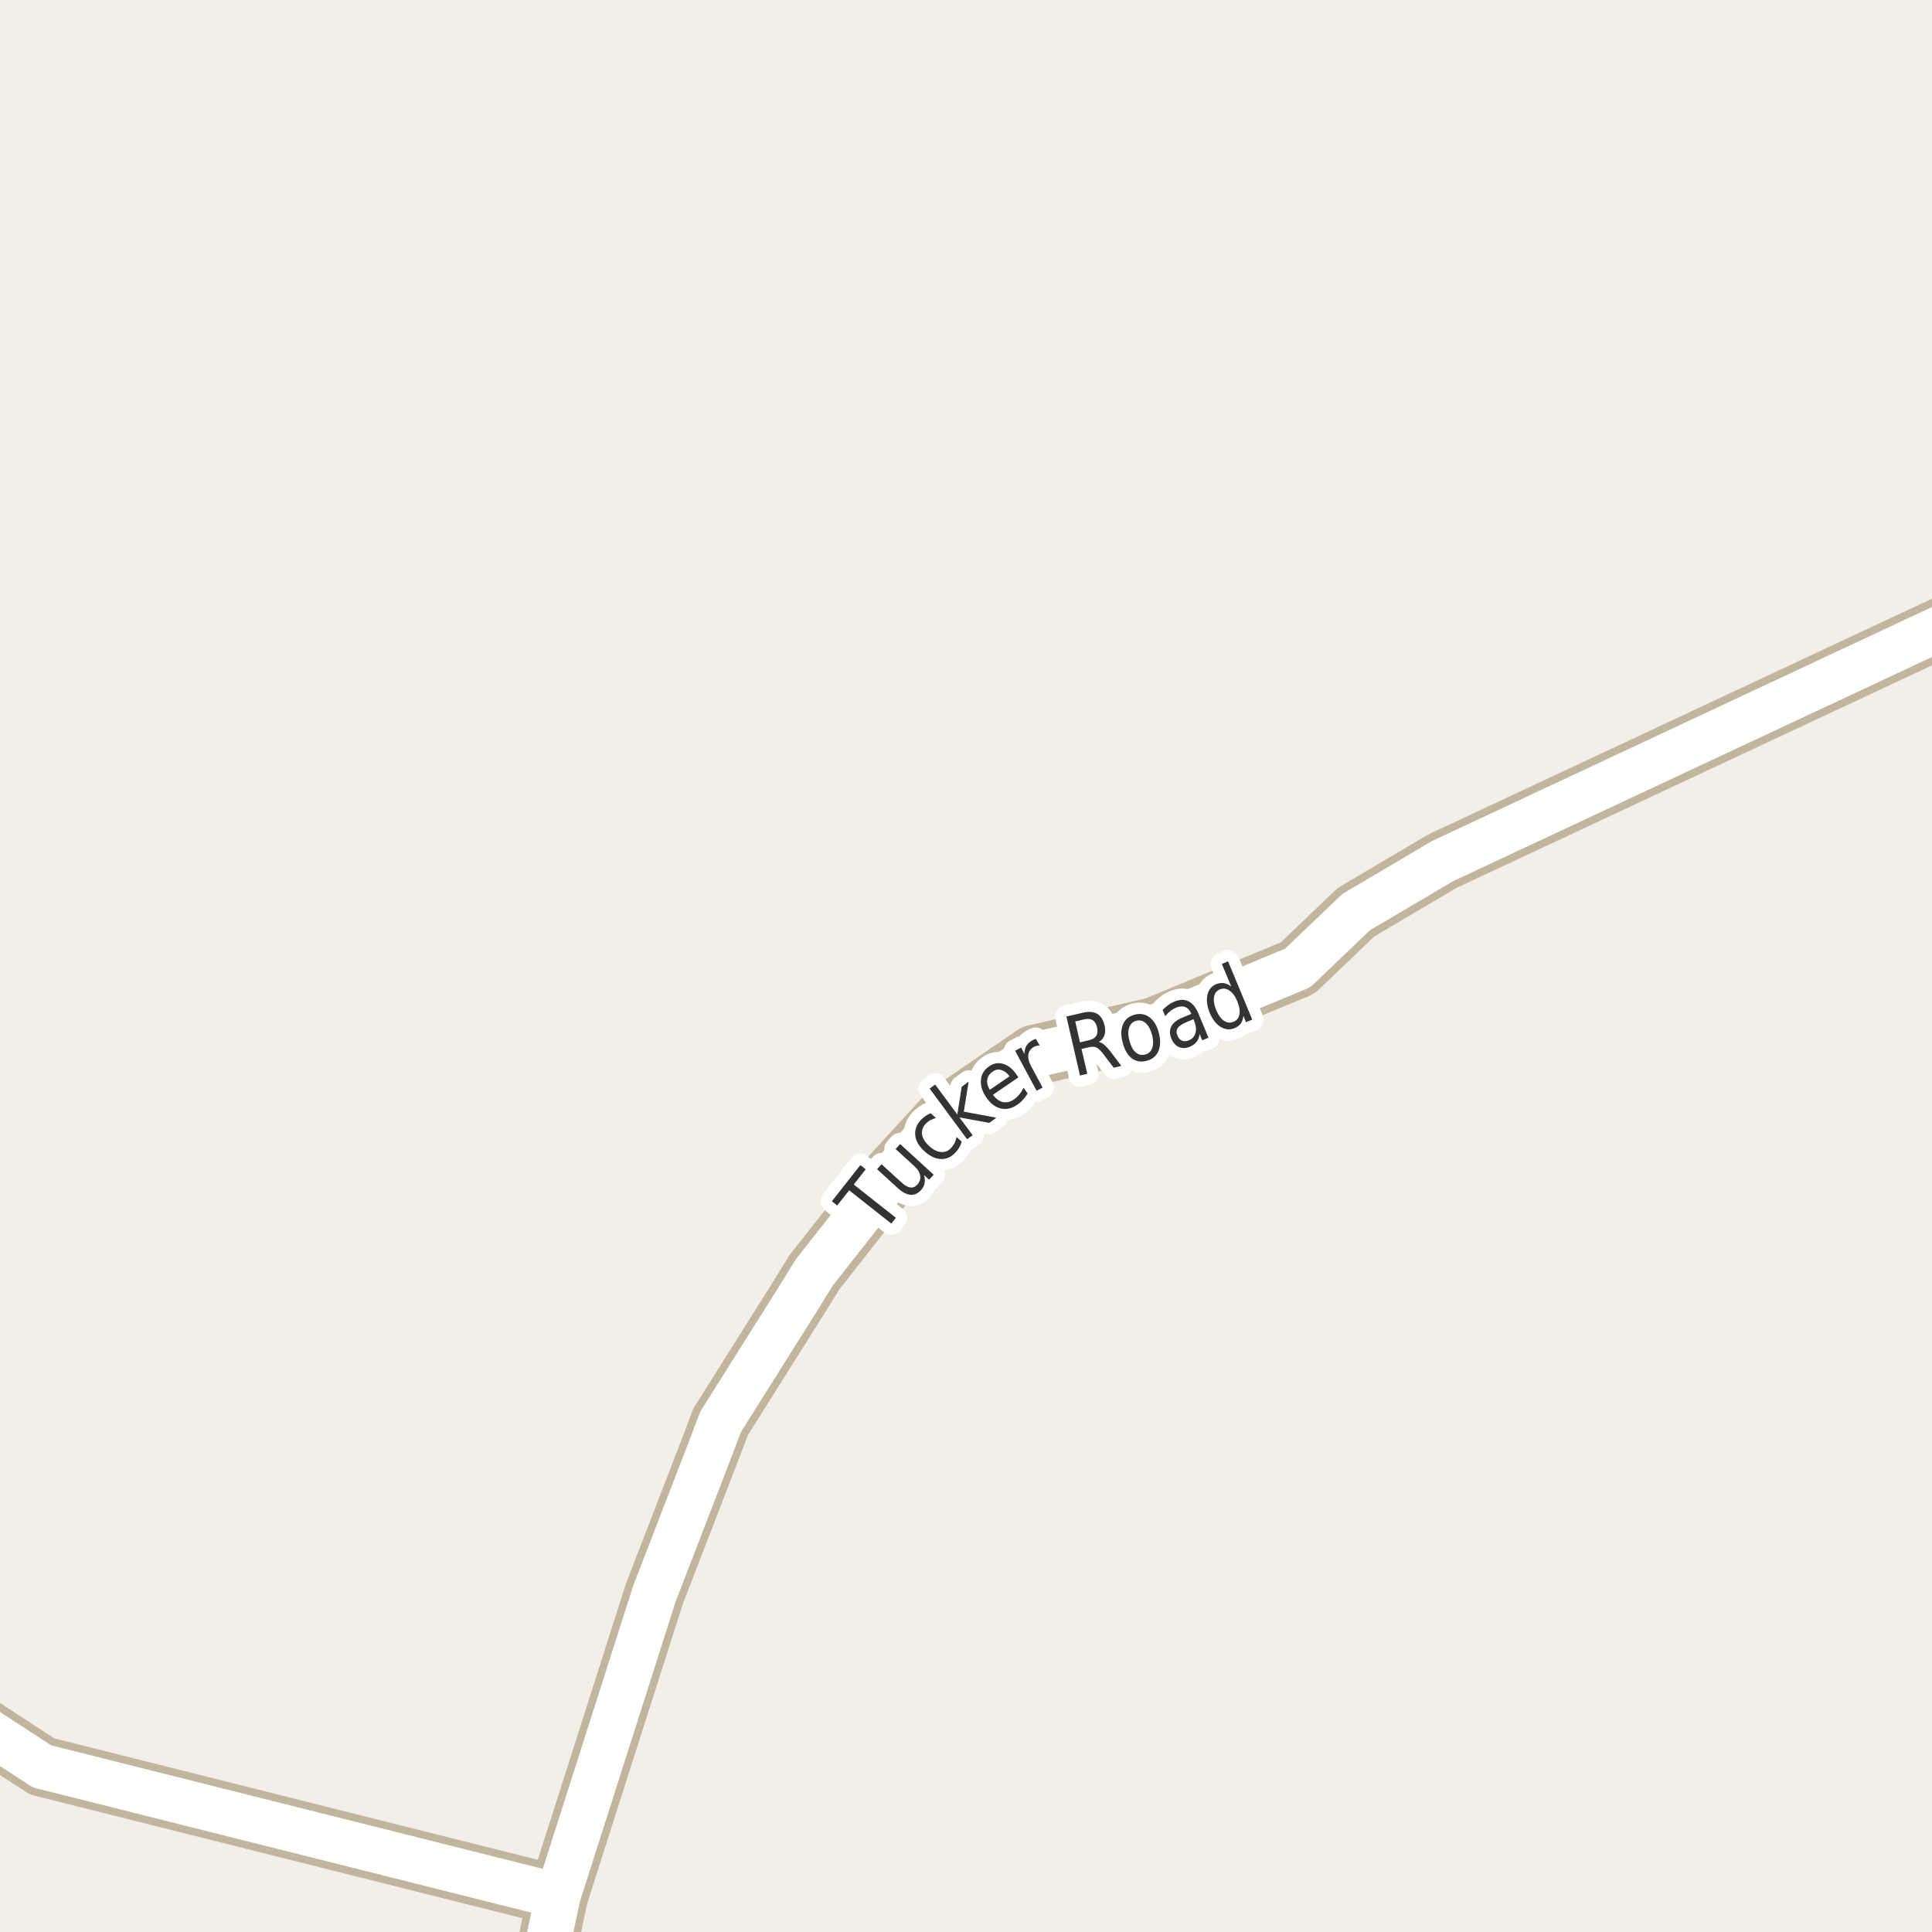 <?xml version="1.0" encoding="UTF-8"?>
<svg xmlns="http://www.w3.org/2000/svg" xmlns:xlink="http://www.w3.org/1999/xlink" width="256pt" height="256pt" viewBox="0 0 256 256" version="1.1">
<g id="surface2">
<rect x="0" y="0" width="256" height="256" style="fill:rgb(94.902%,93.725%,91.373%);fill-opacity:1;stroke:none;"/>
<path style=" stroke:none;fill-rule:evenodd;fill:rgb(60%,70.196%,80%);fill-opacity:1;" d="M -4 -4 L 259 -4 L 259 259 L 259 -4 Z M -8231945.477 5382406.504 Z M -8231945.477 5382406.504 Z M -8231945.477 5382406.504 Z M -8231945.477 5382406.504 "/>
<path style="fill:none;stroke-width:1;stroke-linecap:round;stroke-linejoin:round;stroke:rgb(70.196%,77.647%,83.137%);stroke-opacity:1;stroke-miterlimit:10;" d="M -4 -4 L 259 -4 L 259 259 L 259 -4 L -4 -4 "/>
<path style="fill:none;stroke-width:8;stroke-linecap:round;stroke-linejoin:round;stroke:rgb(75.686%,70.98%,61.569%);stroke-opacity:1;stroke-miterlimit:10;" d="M 73.926 251.227 L 5.559 234.055 L -9 224.566 "/>
<path style="fill:none;stroke-width:8;stroke-linecap:round;stroke-linejoin:round;stroke:rgb(75.686%,70.98%,61.569%);stroke-opacity:1;stroke-miterlimit:10;" d="M 71.223 264 L 73.926 251.227 L 86.715 211.168 L 94.219 191.746 L 95.477 188.41 L 105.637 172.262 L 107.922 168.57 L 116.984 157.059 L 125.652 147.617 L 137.055 139.801 L 153.035 136.113 L 171.949 128.266 L 179.688 120.863 L 191.145 114.102 L 264 80 "/>
<path style="fill:none;stroke-width:6;stroke-linecap:round;stroke-linejoin:round;stroke:rgb(100%,100%,100%);stroke-opacity:1;stroke-miterlimit:10;" d="M 73.926 251.227 L 5.559 234.055 L -9 224.566 "/>
<path style="fill:none;stroke-width:6;stroke-linecap:round;stroke-linejoin:round;stroke:rgb(100%,100%,100%);stroke-opacity:1;stroke-miterlimit:10;" d="M 71.223 264 L 73.926 251.227 L 86.715 211.168 L 94.219 191.746 L 95.477 188.41 L 105.637 172.262 L 107.922 168.57 L 116.984 157.059 L 125.652 147.617 L 137.055 139.801 L 153.035 136.113 L 171.949 128.266 L 179.688 120.863 L 191.145 114.102 L 264 80 "/>
<path style="fill:none;stroke-width:3;stroke-linecap:round;stroke-linejoin:round;stroke:rgb(100%,100%,100%);stroke-opacity:1;stroke-miterlimit:10;" d="M 110.223 159.176 L 114.004 154.379 L 114.707 154.941 L 113.129 156.957 L 118.707 161.363 L 118.098 162.129 L 112.52 157.723 L 110.926 159.738 Z M 118.902 157.375 L 116.215 154.922 L 116.809 154.266 L 119.48 156.703 C 119.887 157.078 120.262 157.293 120.605 157.344 C 120.957 157.398 121.266 157.277 121.527 156.984 C 121.859 156.633 121.996 156.242 121.934 155.812 C 121.871 155.375 121.621 154.953 121.184 154.547 L 118.668 152.25 L 119.277 151.594 L 123.715 155.656 L 123.105 156.312 L 122.434 155.688 C 122.547 156.094 122.574 156.465 122.512 156.797 C 122.449 157.121 122.285 157.422 122.027 157.703 C 121.609 158.164 121.137 158.367 120.605 158.312 C 120.074 158.25 119.508 157.938 118.902 157.375 Z M 117.621 153.188 Z M 123.324 147.512 L 124.012 148.137 C 123.73 148.223 123.477 148.324 123.246 148.449 C 123.02 148.574 122.816 148.738 122.637 148.934 C 122.254 149.363 122.102 149.832 122.184 150.34 C 122.258 150.852 122.57 151.355 123.121 151.855 C 123.652 152.348 124.18 152.613 124.699 152.652 C 125.219 152.695 125.672 152.504 126.059 152.074 C 126.234 151.879 126.379 151.664 126.496 151.434 C 126.609 151.207 126.691 150.945 126.746 150.652 L 127.418 151.262 C 127.355 151.543 127.25 151.805 127.105 152.043 C 126.969 152.285 126.801 152.508 126.605 152.715 C 126.051 153.32 125.406 153.605 124.668 153.574 C 123.93 153.543 123.207 153.199 122.496 152.543 C 121.77 151.887 121.363 151.195 121.277 150.465 C 121.195 149.727 121.434 149.043 121.996 148.418 C 122.184 148.223 122.395 148.043 122.621 147.887 C 122.84 147.73 123.074 147.605 123.324 147.512 Z M 123.18 144.238 L 123.914 143.707 L 126.852 147.676 L 127.43 144.004 L 128.352 143.316 L 127.711 147.301 L 132.023 148.098 L 131.086 148.785 L 127.133 148.066 L 128.883 150.426 L 128.148 150.957 Z M 134.664 142.348 L 134.945 142.754 L 131.57 145.066 C 131.984 145.609 132.43 145.934 132.898 146.035 C 133.375 146.129 133.855 146.016 134.336 145.691 C 134.617 145.496 134.859 145.27 135.07 145.02 C 135.277 144.762 135.465 144.465 135.633 144.129 L 136.164 144.895 C 135.977 145.207 135.766 145.488 135.539 145.738 C 135.32 145.988 135.062 146.207 134.773 146.395 C 134.062 146.887 133.34 147.047 132.602 146.879 C 131.875 146.703 131.238 146.219 130.695 145.426 C 130.145 144.625 129.906 143.848 129.977 143.098 C 130.039 142.348 130.406 141.746 131.07 141.285 C 131.676 140.879 132.297 140.777 132.945 140.973 C 133.59 141.16 134.164 141.621 134.664 142.348 Z M 133.773 142.613 C 133.449 142.176 133.09 141.902 132.695 141.785 C 132.297 141.66 131.918 141.723 131.555 141.973 C 131.141 142.254 130.895 142.609 130.82 143.035 C 130.75 143.453 130.859 143.91 131.148 144.41 Z M 137.758 138.531 C 137.633 138.531 137.508 138.547 137.383 138.578 C 137.266 138.602 137.148 138.641 137.023 138.703 C 136.574 138.945 136.32 139.293 136.258 139.75 C 136.195 140.199 136.328 140.719 136.648 141.312 L 138.148 144.109 L 137.352 144.531 L 134.508 139.234 L 135.305 138.812 L 135.742 139.641 C 135.742 139.227 135.832 138.871 136.008 138.578 C 136.188 138.277 136.461 138.027 136.836 137.828 C 136.898 137.797 136.961 137.766 137.023 137.734 C 137.094 137.703 137.172 137.68 137.258 137.656 Z M 145.602 138.07 C 145.82 138.102 146.055 138.223 146.305 138.43 C 146.555 138.641 146.836 138.941 147.148 139.336 L 148.586 141.242 L 147.57 141.477 L 146.195 139.664 C 145.852 139.219 145.547 138.93 145.289 138.805 C 145.027 138.68 144.711 138.664 144.336 138.758 L 143.305 138.992 L 144.07 142.289 L 143.102 142.508 L 141.305 134.695 L 143.461 134.195 C 144.273 134.008 144.914 134.055 145.383 134.336 C 145.859 134.617 146.188 135.141 146.367 135.898 C 146.48 136.391 146.469 136.82 146.336 137.195 C 146.211 137.562 145.965 137.852 145.602 138.07 Z M 142.477 135.352 L 143.102 138.117 L 144.289 137.836 C 144.758 137.734 145.078 137.539 145.258 137.258 C 145.434 136.969 145.469 136.594 145.367 136.133 C 145.262 135.676 145.07 135.359 144.789 135.18 C 144.508 135.004 144.133 134.969 143.664 135.07 Z M 150.578 135.254 C 150.109 135.371 149.789 135.668 149.625 136.145 C 149.457 136.613 149.469 137.199 149.656 137.895 C 149.832 138.594 150.102 139.105 150.469 139.426 C 150.832 139.75 151.25 139.855 151.719 139.738 C 152.188 139.625 152.504 139.34 152.672 138.879 C 152.836 138.41 152.832 137.828 152.656 137.129 C 152.469 136.434 152.191 135.918 151.828 135.582 C 151.461 135.25 151.047 135.141 150.578 135.254 Z M 150.375 134.441 C 151.125 134.254 151.781 134.379 152.344 134.816 C 152.906 135.246 153.312 135.938 153.562 136.895 C 153.801 137.844 153.773 138.645 153.484 139.301 C 153.191 139.957 152.672 140.379 151.922 140.566 C 151.16 140.766 150.5 140.645 149.938 140.207 C 149.383 139.762 148.988 139.062 148.75 138.113 C 148.5 137.156 148.523 136.355 148.812 135.707 C 149.094 135.062 149.613 134.641 150.375 134.441 Z M 157.316 135.395 C 156.66 135.668 156.238 135.941 156.051 136.223 C 155.863 136.504 155.855 136.848 156.035 137.254 C 156.16 137.566 156.355 137.781 156.629 137.895 C 156.91 138 157.211 137.984 157.535 137.848 C 157.992 137.66 158.285 137.332 158.41 136.863 C 158.535 136.387 158.473 135.855 158.223 135.27 L 158.145 135.051 Z M 158.816 134.332 L 160.129 137.504 L 159.301 137.848 L 158.957 137.004 C 158.902 137.434 158.77 137.781 158.551 138.051 C 158.34 138.324 158.035 138.543 157.629 138.707 C 157.117 138.918 156.645 138.926 156.207 138.738 C 155.777 138.543 155.449 138.176 155.223 137.645 C 154.965 137.02 154.957 136.473 155.207 136.004 C 155.445 135.535 155.941 135.145 156.691 134.832 L 157.848 134.348 L 157.816 134.254 C 157.637 133.828 157.371 133.551 157.02 133.426 C 156.676 133.301 156.277 133.332 155.832 133.52 C 155.551 133.637 155.293 133.793 155.051 133.988 C 154.801 134.176 154.59 134.402 154.41 134.66 L 154.051 133.816 C 154.312 133.559 154.566 133.34 154.816 133.16 C 155.066 132.973 155.328 132.828 155.598 132.723 C 156.316 132.422 156.941 132.406 157.473 132.676 C 158.012 132.938 158.461 133.488 158.816 134.332 Z M 163.148 130.727 L 161.898 127.727 L 162.727 127.383 L 165.93 135.102 L 165.102 135.445 L 164.758 134.602 C 164.715 135.02 164.594 135.363 164.398 135.633 C 164.211 135.895 163.93 136.098 163.555 136.242 C 162.949 136.492 162.344 136.438 161.742 136.07 C 161.137 135.695 160.656 135.07 160.289 134.195 C 159.938 133.32 159.836 132.535 159.992 131.836 C 160.148 131.141 160.531 130.664 161.133 130.414 C 161.508 130.27 161.855 130.223 162.18 130.273 C 162.512 130.328 162.836 130.477 163.148 130.727 Z M 161.148 133.836 C 161.43 134.504 161.773 134.977 162.18 135.258 C 162.586 135.531 163 135.578 163.43 135.398 C 163.875 135.223 164.141 134.895 164.227 134.414 C 164.32 133.926 164.227 133.348 163.945 132.68 C 163.672 132.004 163.328 131.531 162.914 131.258 C 162.508 130.977 162.078 130.926 161.633 131.102 C 161.203 131.281 160.949 131.613 160.867 132.102 C 160.785 132.582 160.879 133.16 161.148 133.836 Z M 161.148 133.836 "/>
<path style=" stroke:none;fill-rule:evenodd;fill:rgb(20%,20%,20%);fill-opacity:1;" d="M 110.223 159.176 L 114.004 154.379 L 114.707 154.941 L 113.129 156.957 L 118.707 161.363 L 118.098 162.129 L 112.52 157.723 L 110.926 159.738 Z M 118.902 157.375 L 116.215 154.922 L 116.809 154.266 L 119.48 156.703 C 119.887 157.078 120.262 157.293 120.605 157.344 C 120.957 157.398 121.266 157.277 121.527 156.984 C 121.859 156.633 121.996 156.242 121.934 155.812 C 121.871 155.375 121.621 154.953 121.184 154.547 L 118.668 152.25 L 119.277 151.594 L 123.715 155.656 L 123.105 156.312 L 122.434 155.688 C 122.547 156.094 122.574 156.465 122.512 156.797 C 122.449 157.121 122.285 157.422 122.027 157.703 C 121.609 158.164 121.137 158.367 120.605 158.312 C 120.074 158.25 119.508 157.938 118.902 157.375 Z M 117.621 153.188 Z M 123.324 147.512 L 124.012 148.137 C 123.73 148.223 123.477 148.324 123.246 148.449 C 123.02 148.574 122.816 148.738 122.637 148.934 C 122.254 149.363 122.102 149.832 122.184 150.34 C 122.258 150.852 122.57 151.355 123.121 151.855 C 123.652 152.348 124.18 152.613 124.699 152.652 C 125.219 152.695 125.672 152.504 126.059 152.074 C 126.234 151.879 126.379 151.664 126.496 151.434 C 126.609 151.207 126.691 150.945 126.746 150.652 L 127.418 151.262 C 127.355 151.543 127.25 151.805 127.105 152.043 C 126.969 152.285 126.801 152.508 126.605 152.715 C 126.051 153.32 125.406 153.605 124.668 153.574 C 123.93 153.543 123.207 153.199 122.496 152.543 C 121.77 151.887 121.363 151.195 121.277 150.465 C 121.195 149.727 121.434 149.043 121.996 148.418 C 122.184 148.223 122.395 148.043 122.621 147.887 C 122.84 147.73 123.074 147.605 123.324 147.512 Z M 123.18 144.238 L 123.914 143.707 L 126.852 147.676 L 127.43 144.004 L 128.352 143.316 L 127.711 147.301 L 132.023 148.098 L 131.086 148.785 L 127.133 148.066 L 128.883 150.426 L 128.148 150.957 Z M 134.664 142.348 L 134.945 142.754 L 131.57 145.066 C 131.984 145.609 132.43 145.934 132.898 146.035 C 133.375 146.129 133.855 146.016 134.336 145.691 C 134.617 145.496 134.859 145.27 135.07 145.02 C 135.277 144.762 135.465 144.465 135.633 144.129 L 136.164 144.895 C 135.977 145.207 135.766 145.488 135.539 145.738 C 135.32 145.988 135.062 146.207 134.773 146.395 C 134.062 146.887 133.34 147.047 132.602 146.879 C 131.875 146.703 131.238 146.219 130.695 145.426 C 130.145 144.625 129.906 143.848 129.977 143.098 C 130.039 142.348 130.406 141.746 131.07 141.285 C 131.676 140.879 132.297 140.777 132.945 140.973 C 133.59 141.16 134.164 141.621 134.664 142.348 Z M 133.773 142.613 C 133.449 142.176 133.09 141.902 132.695 141.785 C 132.297 141.66 131.918 141.723 131.555 141.973 C 131.141 142.254 130.895 142.609 130.82 143.035 C 130.75 143.453 130.859 143.91 131.148 144.41 Z M 137.758 138.531 C 137.633 138.531 137.508 138.547 137.383 138.578 C 137.266 138.602 137.148 138.641 137.023 138.703 C 136.574 138.945 136.32 139.293 136.258 139.75 C 136.195 140.199 136.328 140.719 136.648 141.312 L 138.148 144.109 L 137.352 144.531 L 134.508 139.234 L 135.305 138.812 L 135.742 139.641 C 135.742 139.227 135.832 138.871 136.008 138.578 C 136.188 138.277 136.461 138.027 136.836 137.828 C 136.898 137.797 136.961 137.766 137.023 137.734 C 137.094 137.703 137.172 137.68 137.258 137.656 Z M 145.602 138.07 C 145.82 138.102 146.055 138.223 146.305 138.43 C 146.555 138.641 146.836 138.941 147.148 139.336 L 148.586 141.242 L 147.57 141.477 L 146.195 139.664 C 145.852 139.219 145.547 138.93 145.289 138.805 C 145.027 138.68 144.711 138.664 144.336 138.758 L 143.305 138.992 L 144.07 142.289 L 143.102 142.508 L 141.305 134.695 L 143.461 134.195 C 144.273 134.008 144.914 134.055 145.383 134.336 C 145.859 134.617 146.188 135.141 146.367 135.898 C 146.48 136.391 146.469 136.82 146.336 137.195 C 146.211 137.562 145.965 137.852 145.602 138.07 Z M 142.477 135.352 L 143.102 138.117 L 144.289 137.836 C 144.758 137.734 145.078 137.539 145.258 137.258 C 145.434 136.969 145.469 136.594 145.367 136.133 C 145.262 135.676 145.07 135.359 144.789 135.18 C 144.508 135.004 144.133 134.969 143.664 135.07 Z M 150.578 135.254 C 150.109 135.371 149.789 135.668 149.625 136.145 C 149.457 136.613 149.469 137.199 149.656 137.895 C 149.832 138.594 150.102 139.105 150.469 139.426 C 150.832 139.75 151.25 139.855 151.719 139.738 C 152.188 139.625 152.504 139.34 152.672 138.879 C 152.836 138.41 152.832 137.828 152.656 137.129 C 152.469 136.434 152.191 135.918 151.828 135.582 C 151.461 135.25 151.047 135.141 150.578 135.254 Z M 150.375 134.441 C 151.125 134.254 151.781 134.379 152.344 134.816 C 152.906 135.246 153.312 135.938 153.562 136.895 C 153.801 137.844 153.773 138.645 153.484 139.301 C 153.191 139.957 152.672 140.379 151.922 140.566 C 151.16 140.766 150.5 140.645 149.938 140.207 C 149.383 139.762 148.988 139.062 148.75 138.113 C 148.5 137.156 148.523 136.355 148.812 135.707 C 149.094 135.062 149.613 134.641 150.375 134.441 Z M 157.316 135.395 C 156.66 135.668 156.238 135.941 156.051 136.223 C 155.863 136.504 155.855 136.848 156.035 137.254 C 156.16 137.566 156.355 137.781 156.629 137.895 C 156.91 138 157.211 137.984 157.535 137.848 C 157.992 137.66 158.285 137.332 158.41 136.863 C 158.535 136.387 158.473 135.855 158.223 135.27 L 158.145 135.051 Z M 158.816 134.332 L 160.129 137.504 L 159.301 137.848 L 158.957 137.004 C 158.902 137.434 158.77 137.781 158.551 138.051 C 158.34 138.324 158.035 138.543 157.629 138.707 C 157.117 138.918 156.645 138.926 156.207 138.738 C 155.777 138.543 155.449 138.176 155.223 137.645 C 154.965 137.02 154.957 136.473 155.207 136.004 C 155.445 135.535 155.941 135.145 156.691 134.832 L 157.848 134.348 L 157.816 134.254 C 157.637 133.828 157.371 133.551 157.02 133.426 C 156.676 133.301 156.277 133.332 155.832 133.52 C 155.551 133.637 155.293 133.793 155.051 133.988 C 154.801 134.176 154.59 134.402 154.41 134.66 L 154.051 133.816 C 154.312 133.559 154.566 133.34 154.816 133.16 C 155.066 132.973 155.328 132.828 155.598 132.723 C 156.316 132.422 156.941 132.406 157.473 132.676 C 158.012 132.938 158.461 133.488 158.816 134.332 Z M 163.148 130.727 L 161.898 127.727 L 162.727 127.383 L 165.93 135.102 L 165.102 135.445 L 164.758 134.602 C 164.715 135.02 164.594 135.363 164.398 135.633 C 164.211 135.895 163.93 136.098 163.555 136.242 C 162.949 136.492 162.344 136.438 161.742 136.07 C 161.137 135.695 160.656 135.07 160.289 134.195 C 159.938 133.32 159.836 132.535 159.992 131.836 C 160.148 131.141 160.531 130.664 161.133 130.414 C 161.508 130.27 161.855 130.223 162.18 130.273 C 162.512 130.328 162.836 130.477 163.148 130.727 Z M 161.148 133.836 C 161.43 134.504 161.773 134.977 162.18 135.258 C 162.586 135.531 163 135.578 163.43 135.398 C 163.875 135.223 164.141 134.895 164.227 134.414 C 164.32 133.926 164.227 133.348 163.945 132.68 C 163.672 132.004 163.328 131.531 162.914 131.258 C 162.508 130.977 162.078 130.926 161.633 131.102 C 161.203 131.281 160.949 131.613 160.867 132.102 C 160.785 132.582 160.879 133.16 161.148 133.836 Z M 161.148 133.836 "/>
</g>
</svg>

